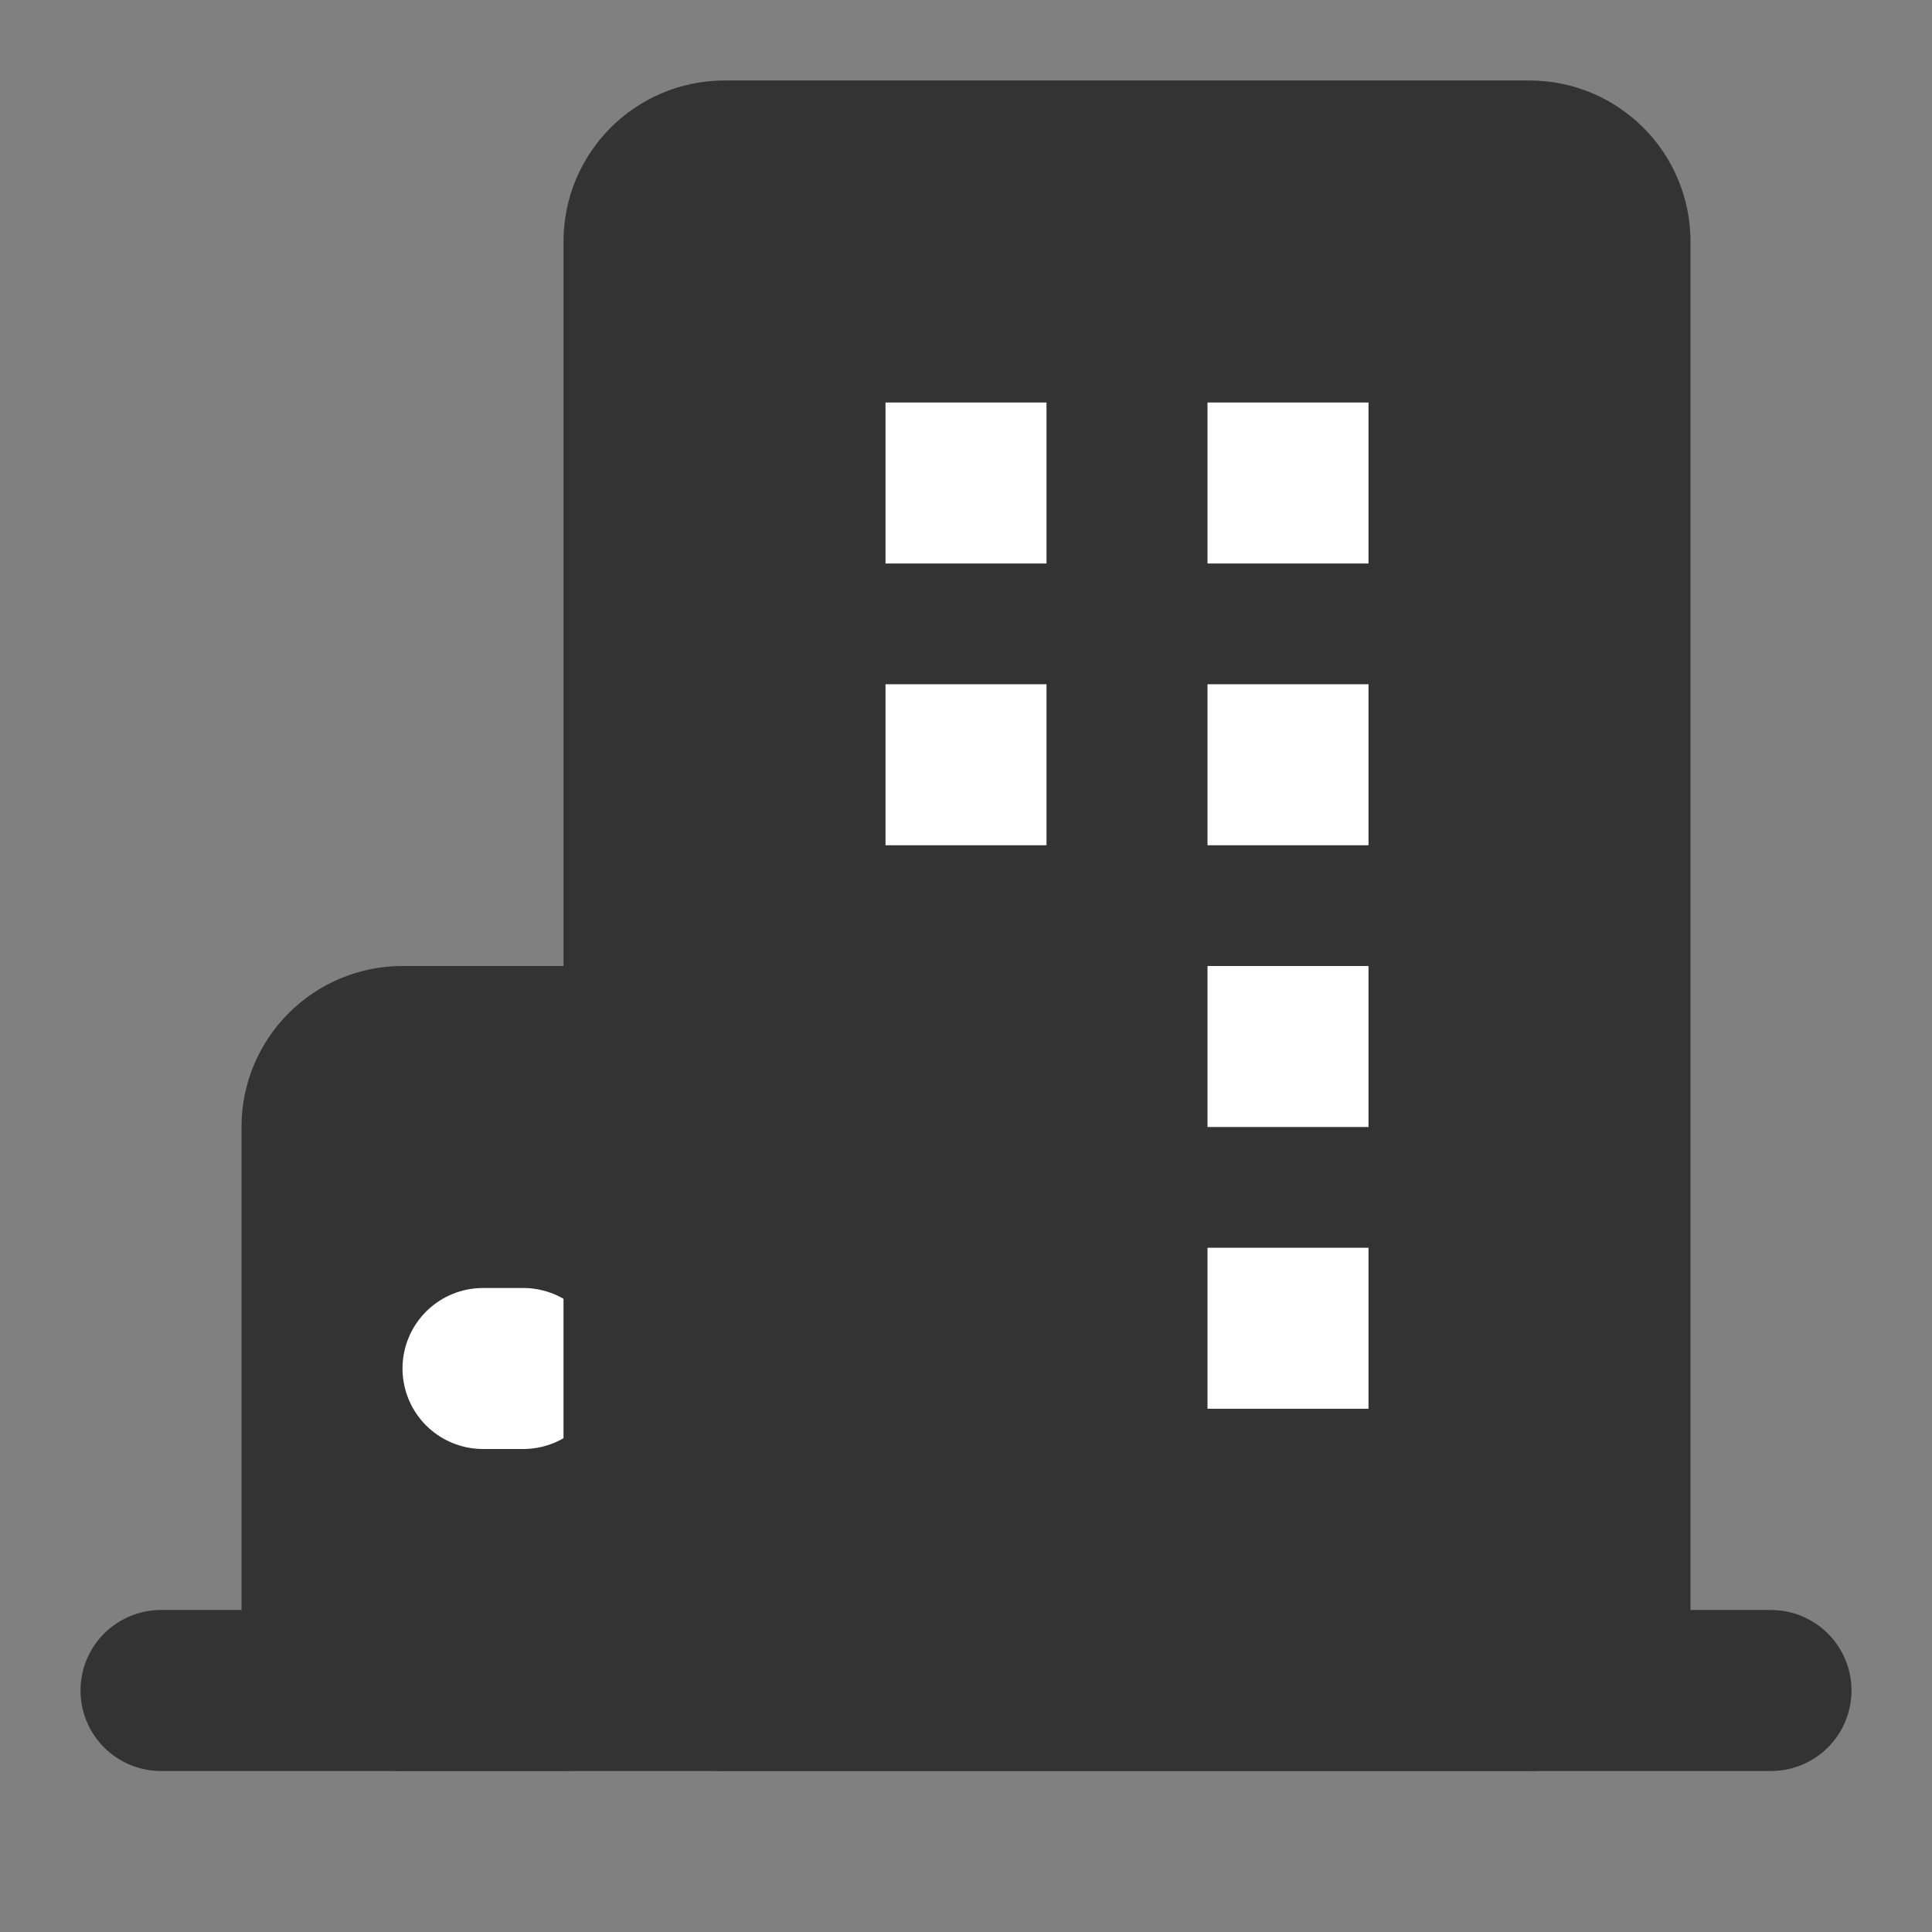 <svg width="24" height="24" viewBox="0 0 24 24" fill="none" xmlns="http://www.w3.org/2000/svg">
<rect x="0" y="0" width="24" height="24" fill="#808080" stroke="none"/>
<path d="M2 21H22" stroke="#333333" stroke-width="2" stroke-linecap="round" stroke-linejoin="round"/>
<path d="M7 13H5C4.448 13 4 13.448 4 14V20C4 20.552 4.448 21 5 21H7C7.552 21 8 20.552 8 20V14C8 13.448 7.552 13 7 13Z" fill="#333333" stroke="#333333" stroke-width="2" stroke-linejoin="round"/>
<path d="M6 17H6.5" stroke="white" stroke-width="2" stroke-linecap="round" stroke-linejoin="round"/>
<path d="M19 2H9C8.448 2 8 2.448 8 3V20C8 20.552 8.448 21 9 21H19C19.552 21 20 20.552 20 20V3C20 2.448 19.552 2 19 2Z" fill="#333333" stroke="#333333" stroke-width="2" stroke-linejoin="round"/>
<path d="M13 5H11V7H13V5Z" fill="white"/>
<path d="M17 5H15V7H17V5Z" fill="white"/>
<path d="M13 8.5H11V10.5H13V8.5Z" fill="white"/>
<path d="M17 8.5H15V10.5H17V8.5Z" fill="white"/>
<path d="M17 12H15V14H17V12Z" fill="white"/>
<path d="M17 15.5H15V17.5H17V15.5Z" fill="white"/>
</svg>
